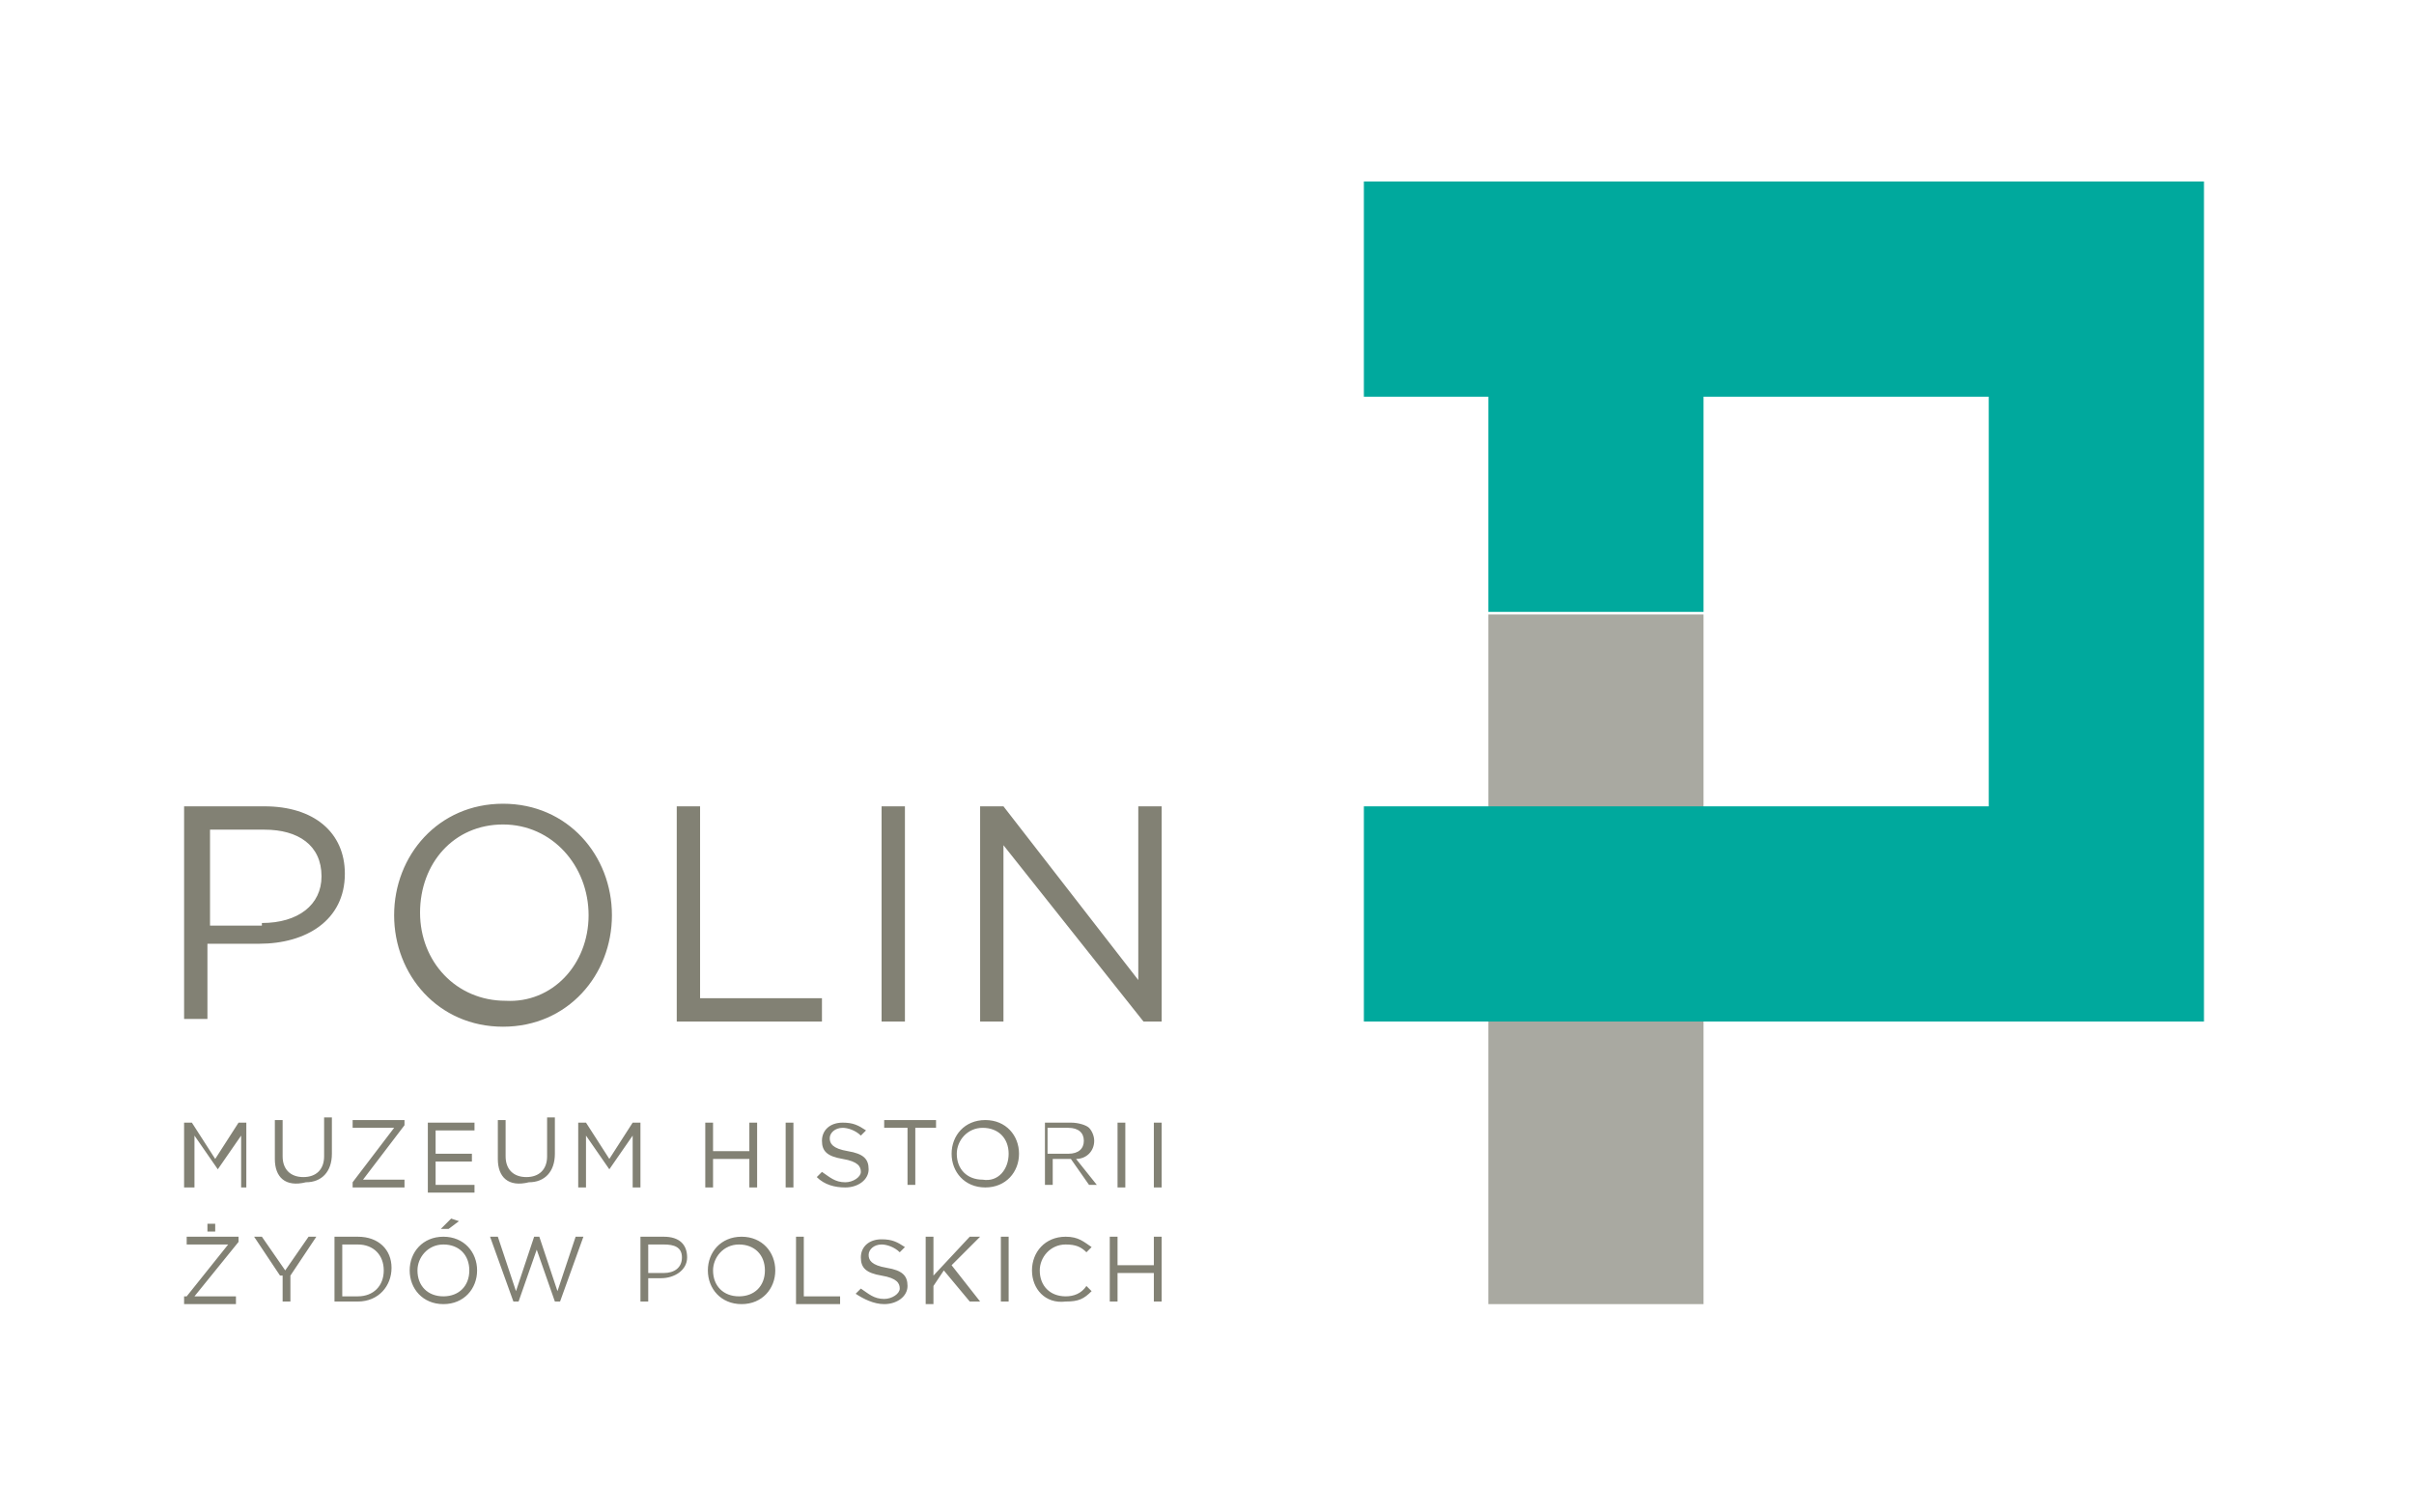 <svg xmlns="http://www.w3.org/2000/svg" width="93.1" height="58.3" viewBox="0 0 93.1 58.3"><path fill="none" d="M0 0h93.1v58.3H0z"/><g fill="#828174"><path d="M7.1 43.3h.3l.9 1.4.9-1.4h.3v2.5h-.2v-2l-.9 1.3-.9-1.3v2h-.4v-2.5zM10.6 44.7v-1.5h.3v1.4c0 .5.3.8.8.8s.8-.3.8-.8v-1.5h.3v1.4c0 .7-.4 1.1-1 1.1-.8.2-1.2-.2-1.2-.9zM13.6 45.6l1.6-2.1h-1.6v-.3h2v.2L14 45.5h1.6v.3h-2v-.2zM16.5 43.3h1.8v.3h-1.5v.9h1.4v.3h-1.4v.9h1.5v.3h-1.8v-2.7zM19.2 44.7v-1.5h.3v1.4c0 .5.3.8.8.8s.8-.3.8-.8v-1.5h.3v1.4c0 .7-.4 1.1-1 1.1-.8.2-1.2-.2-1.2-.9zM22.3 43.3h.3l.9 1.4.9-1.4h.3v2.5h-.3v-2l-.9 1.3-.9-1.3v2h-.3v-2.5zM27.2 43.3h.3v1.1h1.4v-1.1h.3v2.5h-.3v-1.1h-1.4v1.1h-.3v-2.5zM30.3 43.3h.3v2.5h-.3v-2.5zM31.5 45.4l.2-.2c.3.2.5.4.9.4.3 0 .6-.2.6-.4s-.1-.4-.7-.5c-.6-.1-.8-.3-.8-.7 0-.4.3-.7.8-.7.4 0 .6.1.9.3l-.2.2c-.2-.2-.5-.3-.7-.3-.3 0-.5.2-.5.4s.1.4.7.5c.6.1.8.3.8.7 0 .4-.4.7-.9.7-.4 0-.8-.1-1.1-.4zM34.9 43.5h-.8v-.3h2v.3h-.8v2.2H35v-2.2zM36.7 44.5c0-.7.5-1.3 1.3-1.3s1.3.6 1.3 1.3c0 .7-.5 1.3-1.3 1.3s-1.3-.6-1.3-1.3zm2.2 0c0-.6-.4-1-1-1s-1 .5-1 1c0 .6.4 1 1 1 .6.1 1-.4 1-1zM40.2 43.3h1.1c.3 0 .6.1.7.2.1.1.2.3.2.5 0 .4-.3.7-.7.7l.8 1H42l-.7-1h-.7v1h-.3v-2.4zm1 1.2c.4 0 .6-.2.6-.5s-.2-.5-.6-.5h-.8v1h.8zM43.1 43.3h.3v2.5h-.3v-2.5zM44.5 43.3h.3v2.5h-.3v-2.5zM7.2 50l1.6-2H7.2v-.3h2v.2L7.5 50h1.6v.3h-2V50zm.8-2.8h.3v.3H8v-.3zM10.8 49.2l-1-1.5h.3L11 49l.9-1.3h.3l-1 1.5v1h-.3v-1zM12.9 47.7h.9c.8 0 1.3.5 1.3 1.2s-.5 1.3-1.3 1.3h-.9v-2.5zm.3.3v2h.6c.6 0 1-.4 1-1s-.4-1-1-1h-.6zM15.8 49c0-.7.5-1.3 1.3-1.3s1.3.6 1.3 1.3c0 .7-.5 1.3-1.3 1.3s-1.3-.6-1.3-1.3zm2.3 0c0-.6-.4-1-1-1s-1 .5-1 1c0 .6.4 1 1 1s1-.4 1-1zm-.7-2l.3.1-.4.3H17l.4-.4zM18.9 47.7h.3l.7 2.1.7-2.1h.2l.7 2.1.7-2.1h.3l-.9 2.5h-.2l-.7-2-.7 2h-.2l-.9-2.5zM24.7 47.7h.9c.6 0 .9.3.9.8s-.5.8-1 .8H25v.9h-.3v-2.5zm.9 1.4c.4 0 .7-.2.7-.6 0-.4-.3-.5-.7-.5H25v1.1h.6zM27.3 49c0-.7.5-1.3 1.3-1.3s1.3.6 1.3 1.3c0 .7-.5 1.3-1.3 1.3s-1.3-.6-1.3-1.3zm2.2 0c0-.6-.4-1-1-1s-1 .5-1 1c0 .6.4 1 1 1s1-.4 1-1zM30.7 47.7h.3V50h1.4v.3h-1.7v-2.6zM33 49.9l.2-.2c.3.2.5.4.9.4.3 0 .6-.2.6-.4s-.1-.4-.7-.5c-.6-.1-.8-.3-.8-.7 0-.4.3-.7.8-.7.4 0 .6.1.9.3l-.2.2c-.2-.2-.5-.3-.7-.3-.3 0-.5.2-.5.4s.1.4.7.5c.6.1.8.3.8.7 0 .4-.4.7-.9.7-.4 0-.8-.2-1.1-.4zM35.8 47.7h.2v1.5l1.4-1.5h.4l-1.1 1.1 1.1 1.4h-.4l-1-1.2-.4.6v.7h-.3v-2.6zM38.6 47.7h.3v2.5h-.3v-2.5zM39.8 49c0-.7.5-1.3 1.3-1.3.5 0 .7.2 1 .4l-.2.2c-.2-.2-.4-.3-.8-.3-.6 0-1 .5-1 1 0 .6.4 1 1 1 .3 0 .6-.1.8-.4l.2.2c-.3.3-.5.4-1 .4-.8.1-1.3-.5-1.3-1.2zM42.8 47.7h.3v1.1h1.4v-1.1h.3v2.5h-.3v-1.1h-1.4v1.1h-.3v-2.5z"/></g><path fill="#A9A9A1" d="M57.4 23.7h8.3v26.6h-8.3z"/><path fill="#00A99D" d="M52.6 39.4v-8.3h24.1V15.3h-11v8.3h-8.3v-8.3h-4.8V7H85v32.4H52.6z"/><g fill="#828174"><path d="M7.1 31.1h3.1c1.9 0 3.1 1 3.1 2.6 0 1.8-1.5 2.7-3.3 2.7H8v2.9h-.9v-8.2zm3 4.5c1.4 0 2.3-.7 2.3-1.8 0-1.2-.9-1.8-2.2-1.8H8.1v3.7h2zM15.2 35.3c0-2.3 1.7-4.3 4.2-4.3s4.2 2 4.2 4.3-1.7 4.3-4.2 4.3-4.2-2-4.2-4.3zm7.5 0c0-1.9-1.4-3.5-3.3-3.5s-3.2 1.5-3.2 3.4 1.4 3.4 3.3 3.4c1.8.1 3.2-1.4 3.2-3.3zM26.1 31.1h.9v7.4h4.7v.9h-5.6v-8.3zM34 31.1h.9v8.3H34v-8.3zM37.8 31.1h.9l5.2 6.7v-6.7h.9v8.3h-.7l-5.4-6.8v6.8h-.9v-8.3z"/></g></svg>